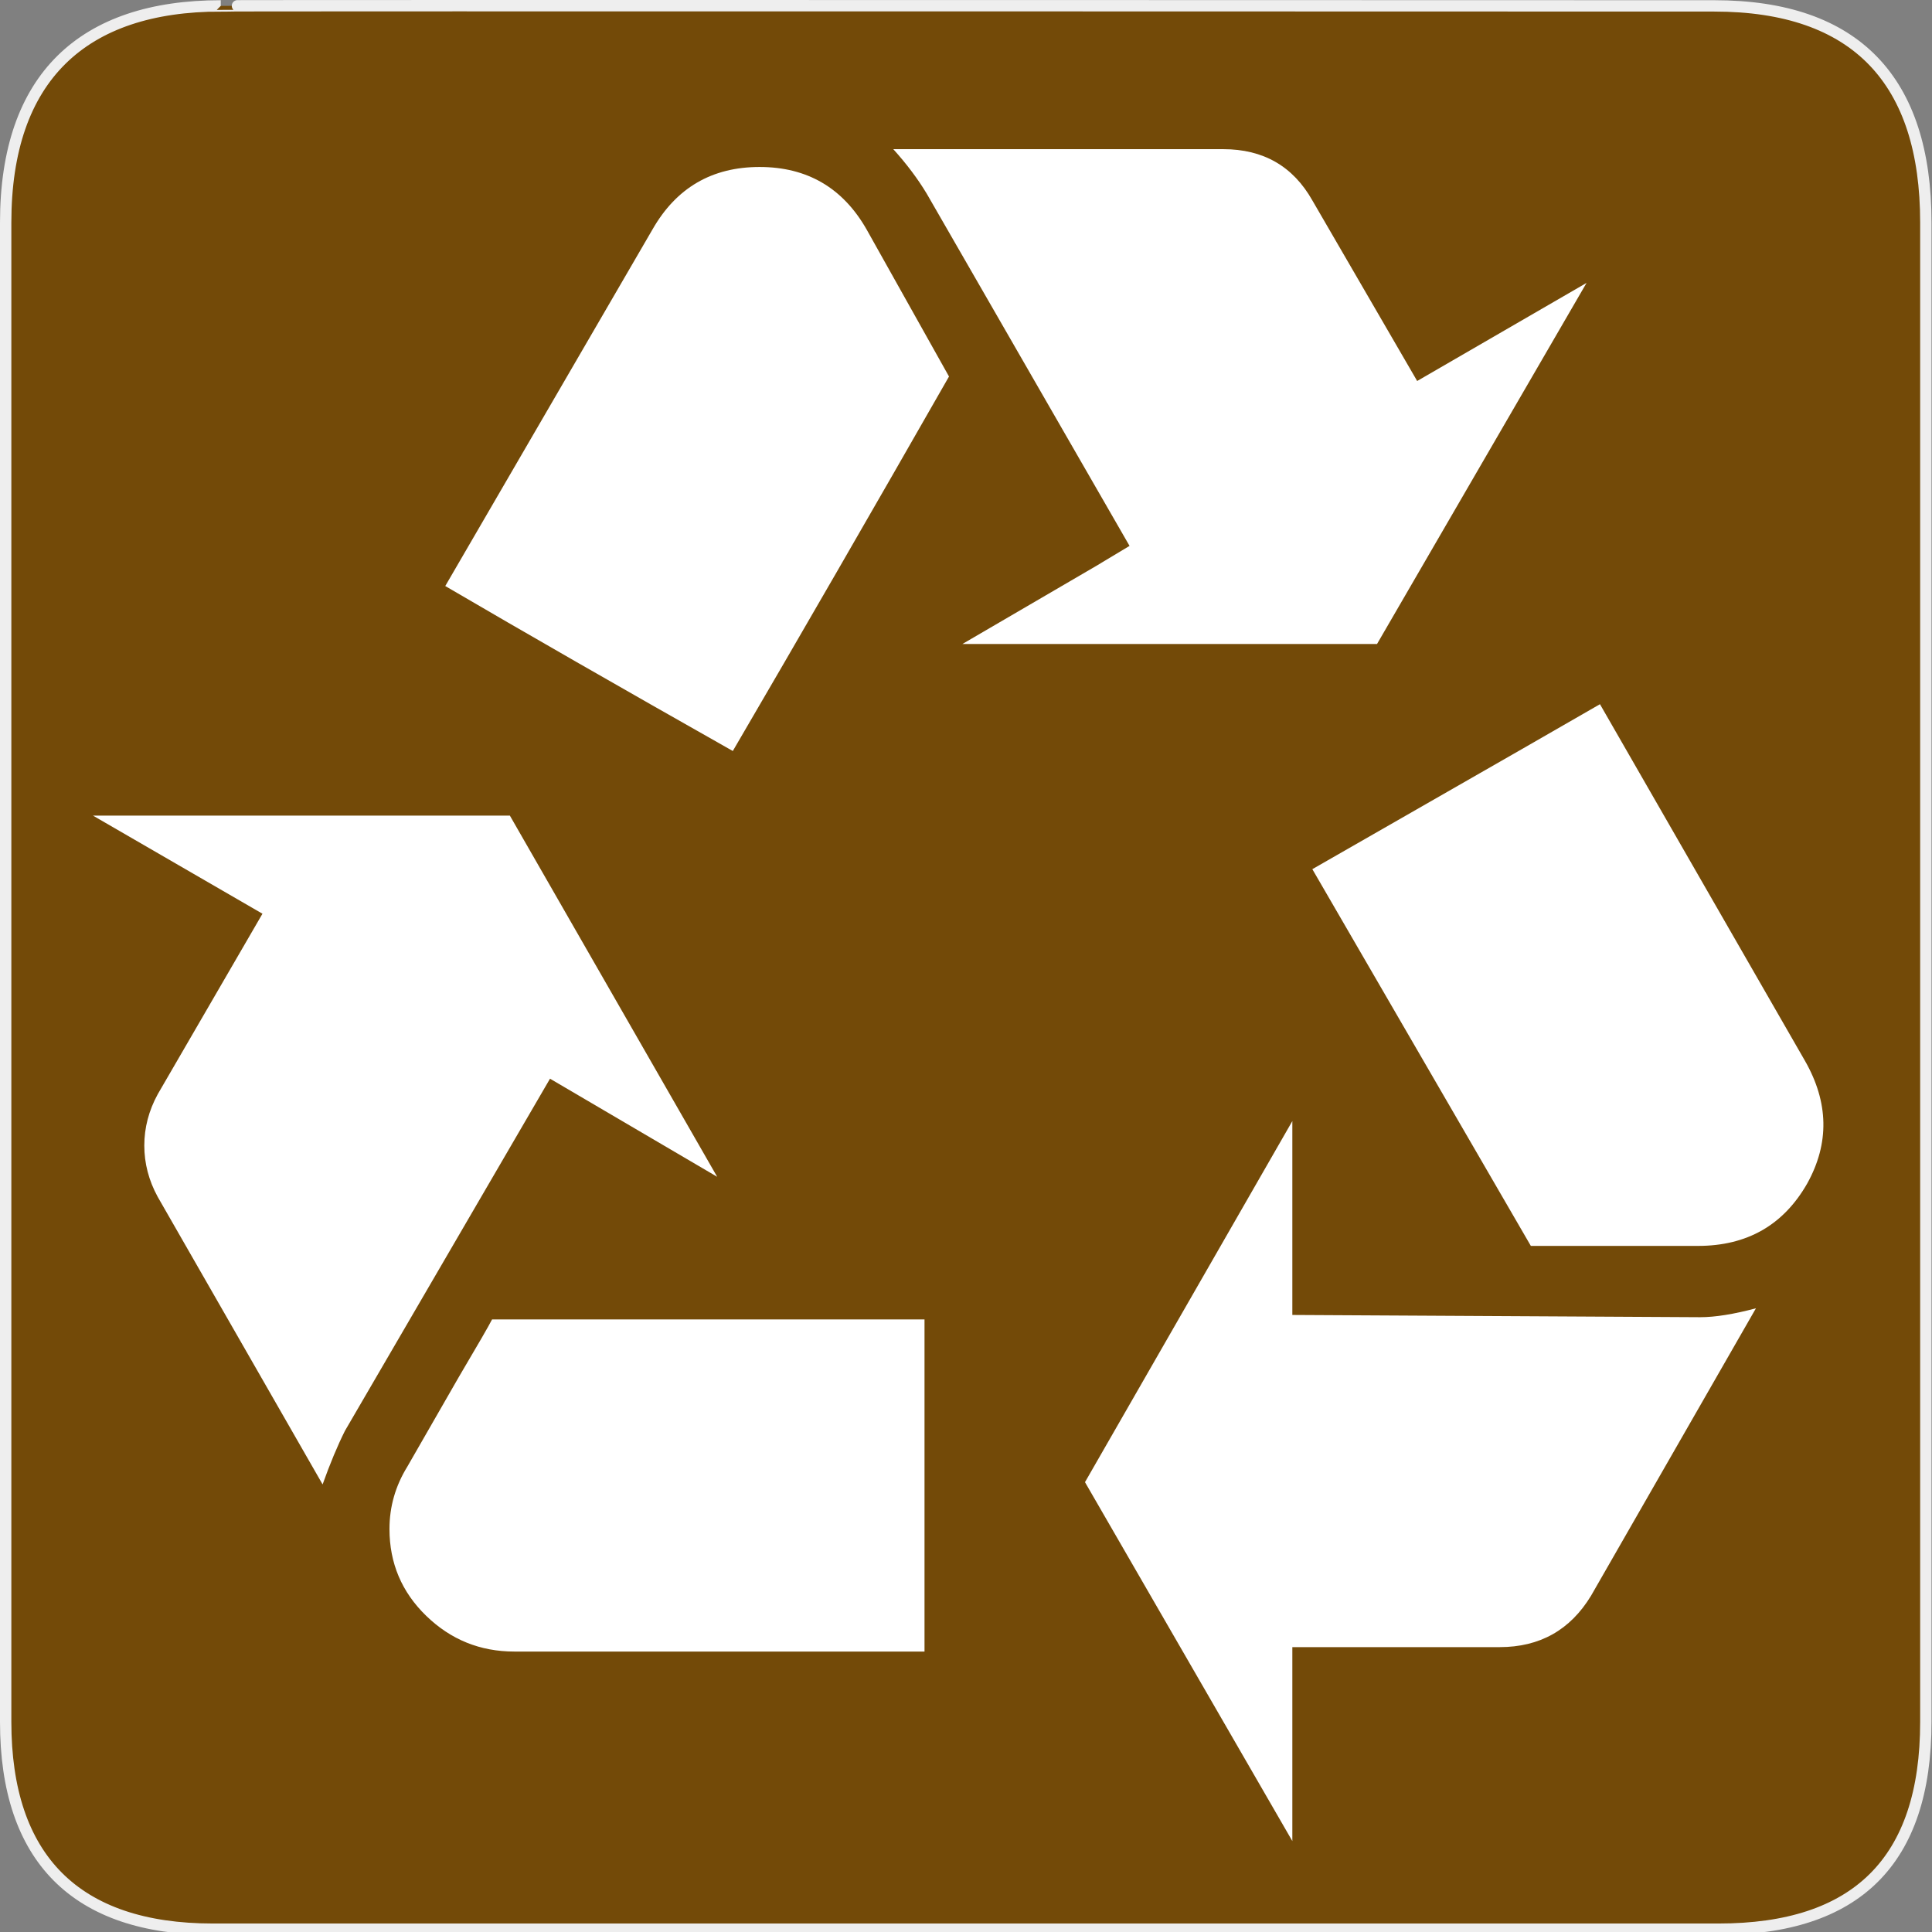 <?xml version="1.0" encoding="UTF-8" standalone="no"?>
<svg xmlns="http://www.w3.org/2000/svg" xmlns:sodipodi="http://sodipodi.sourceforge.net/DTD/sodipodi-0.dtd"
     xmlns:inkscape="http://www.inkscape.org/namespaces/inkscape" version="1.0" width="580" height="580">
    <rect width="100%" height="100%" fill="#808080" stroke="none"/>
    <defs id="defs4">
        <symbol viewBox="244.5 110 489 219.9" id="symbol-university">
            <path id="path4460" d="M79,43l57,119c0,0,21-96,104-96s124,106,124,106l43-133l82-17L0,17L79,43z"/>
            <path id="path4462" d="M94,176l-21,39" stroke-width="20" stroke="#000000" fill="none"/>
            <path id="path4464" d="M300,19c0,10.5-22.6,19-50.5,19S199,29.5,199,19s22.6-19,50.5-19S300,8.5,300,19z"/>
            <path id="path4466" d="M112,216l-16-38L64,88c0,0-9-8-4-35s16-24,16-24" stroke-width="20" stroke="#000000"
                  ill="none"/>
        </symbol>
    </defs>
    <g id="g1327">
        <path d="M 66.275,1.768 C 24.94,1.768 1.704,23.139 1.704,66.804 L 1.704,516.927 C 1.704,557.771 22.599,579.156 63.896,579.156 L 515.92,579.156 C 557.227,579.156 578.149,558.841 578.149,516.927 L 578.149,66.804 C 578.149,24.203 557.227,1.768 514.628,1.768 C 514.624,1.768 66.133,1.625 66.275,1.768 z "
              id="path1329" fill="#734A08" stroke="#eee" stroke-width="3.408"/>
    </g>
    <path d="M 215.298,353.28 L 153.071,244.858 L 27.922,244.858 L 78.794,274.307 L 47.344,328.508 C 44.662,333.423 43.321,338.556 43.321,343.906 C 43.321,349.257 44.662,354.39 47.344,359.305 L 96.848,445.63 C 99.081,439.381 101.313,434.023 103.546,429.558 L 165.12,323.831 L 215.298,353.28 z M 122.294,440.279 C 118.713,446.079 116.923,452.322 116.923,459.007 C 116.923,469.272 120.606,477.972 127.972,485.106 C 135.337,492.241 144.146,495.808 154.398,495.808 L 277.545,495.808 L 277.545,396.106 L 147.72,396.106 C 146.821,397.889 143.472,403.689 137.672,413.506 L 122.294,440.279 z M 288.92,193.332 L 413.395,193.332 L 476.296,84.93 L 425.444,114.379 L 393.973,60.158 C 388.173,49.906 379.255,44.78 367.22,44.78 L 268.171,44.78 C 272.187,49.232 275.537,53.691 278.219,58.156 L 339.098,163.883 L 329.071,169.907 L 288.92,193.332 z M 228.021,50.13 C 213.738,50.131 203.03,56.373 195.896,68.858 L 133.669,175.932 C 157.305,189.765 186.08,206.273 219.995,225.456 C 240.063,191.106 261.697,153.631 284.897,113.031 L 260.145,68.858 C 253.011,56.373 242.303,50.131 228.021,50.13 L 228.021,50.13 z M 387.969,394.758 L 387.969,382.709 L 387.969,336.554 L 325.721,444.956 L 387.969,552.705 L 387.969,494.48 L 450.196,494.48 C 462.245,494.48 471.387,489.348 477.623,479.082 L 527.147,392.756 C 520.462,394.54 514.887,395.432 510.421,395.432 L 387.969,394.758 z M 480.319,211.406 C 478.086,212.74 449.304,229.248 393.973,260.93 C 421.638,308.664 443.504,346.364 459.57,374.029 L 509.748,374.029 C 524.478,374.029 535.411,367.78 542.546,355.281 C 549.23,343.232 549.006,330.965 541.872,318.48 L 480.319,211.406 z"
          id="flowRoot3192" fill="#ffffff"/>
</svg>
